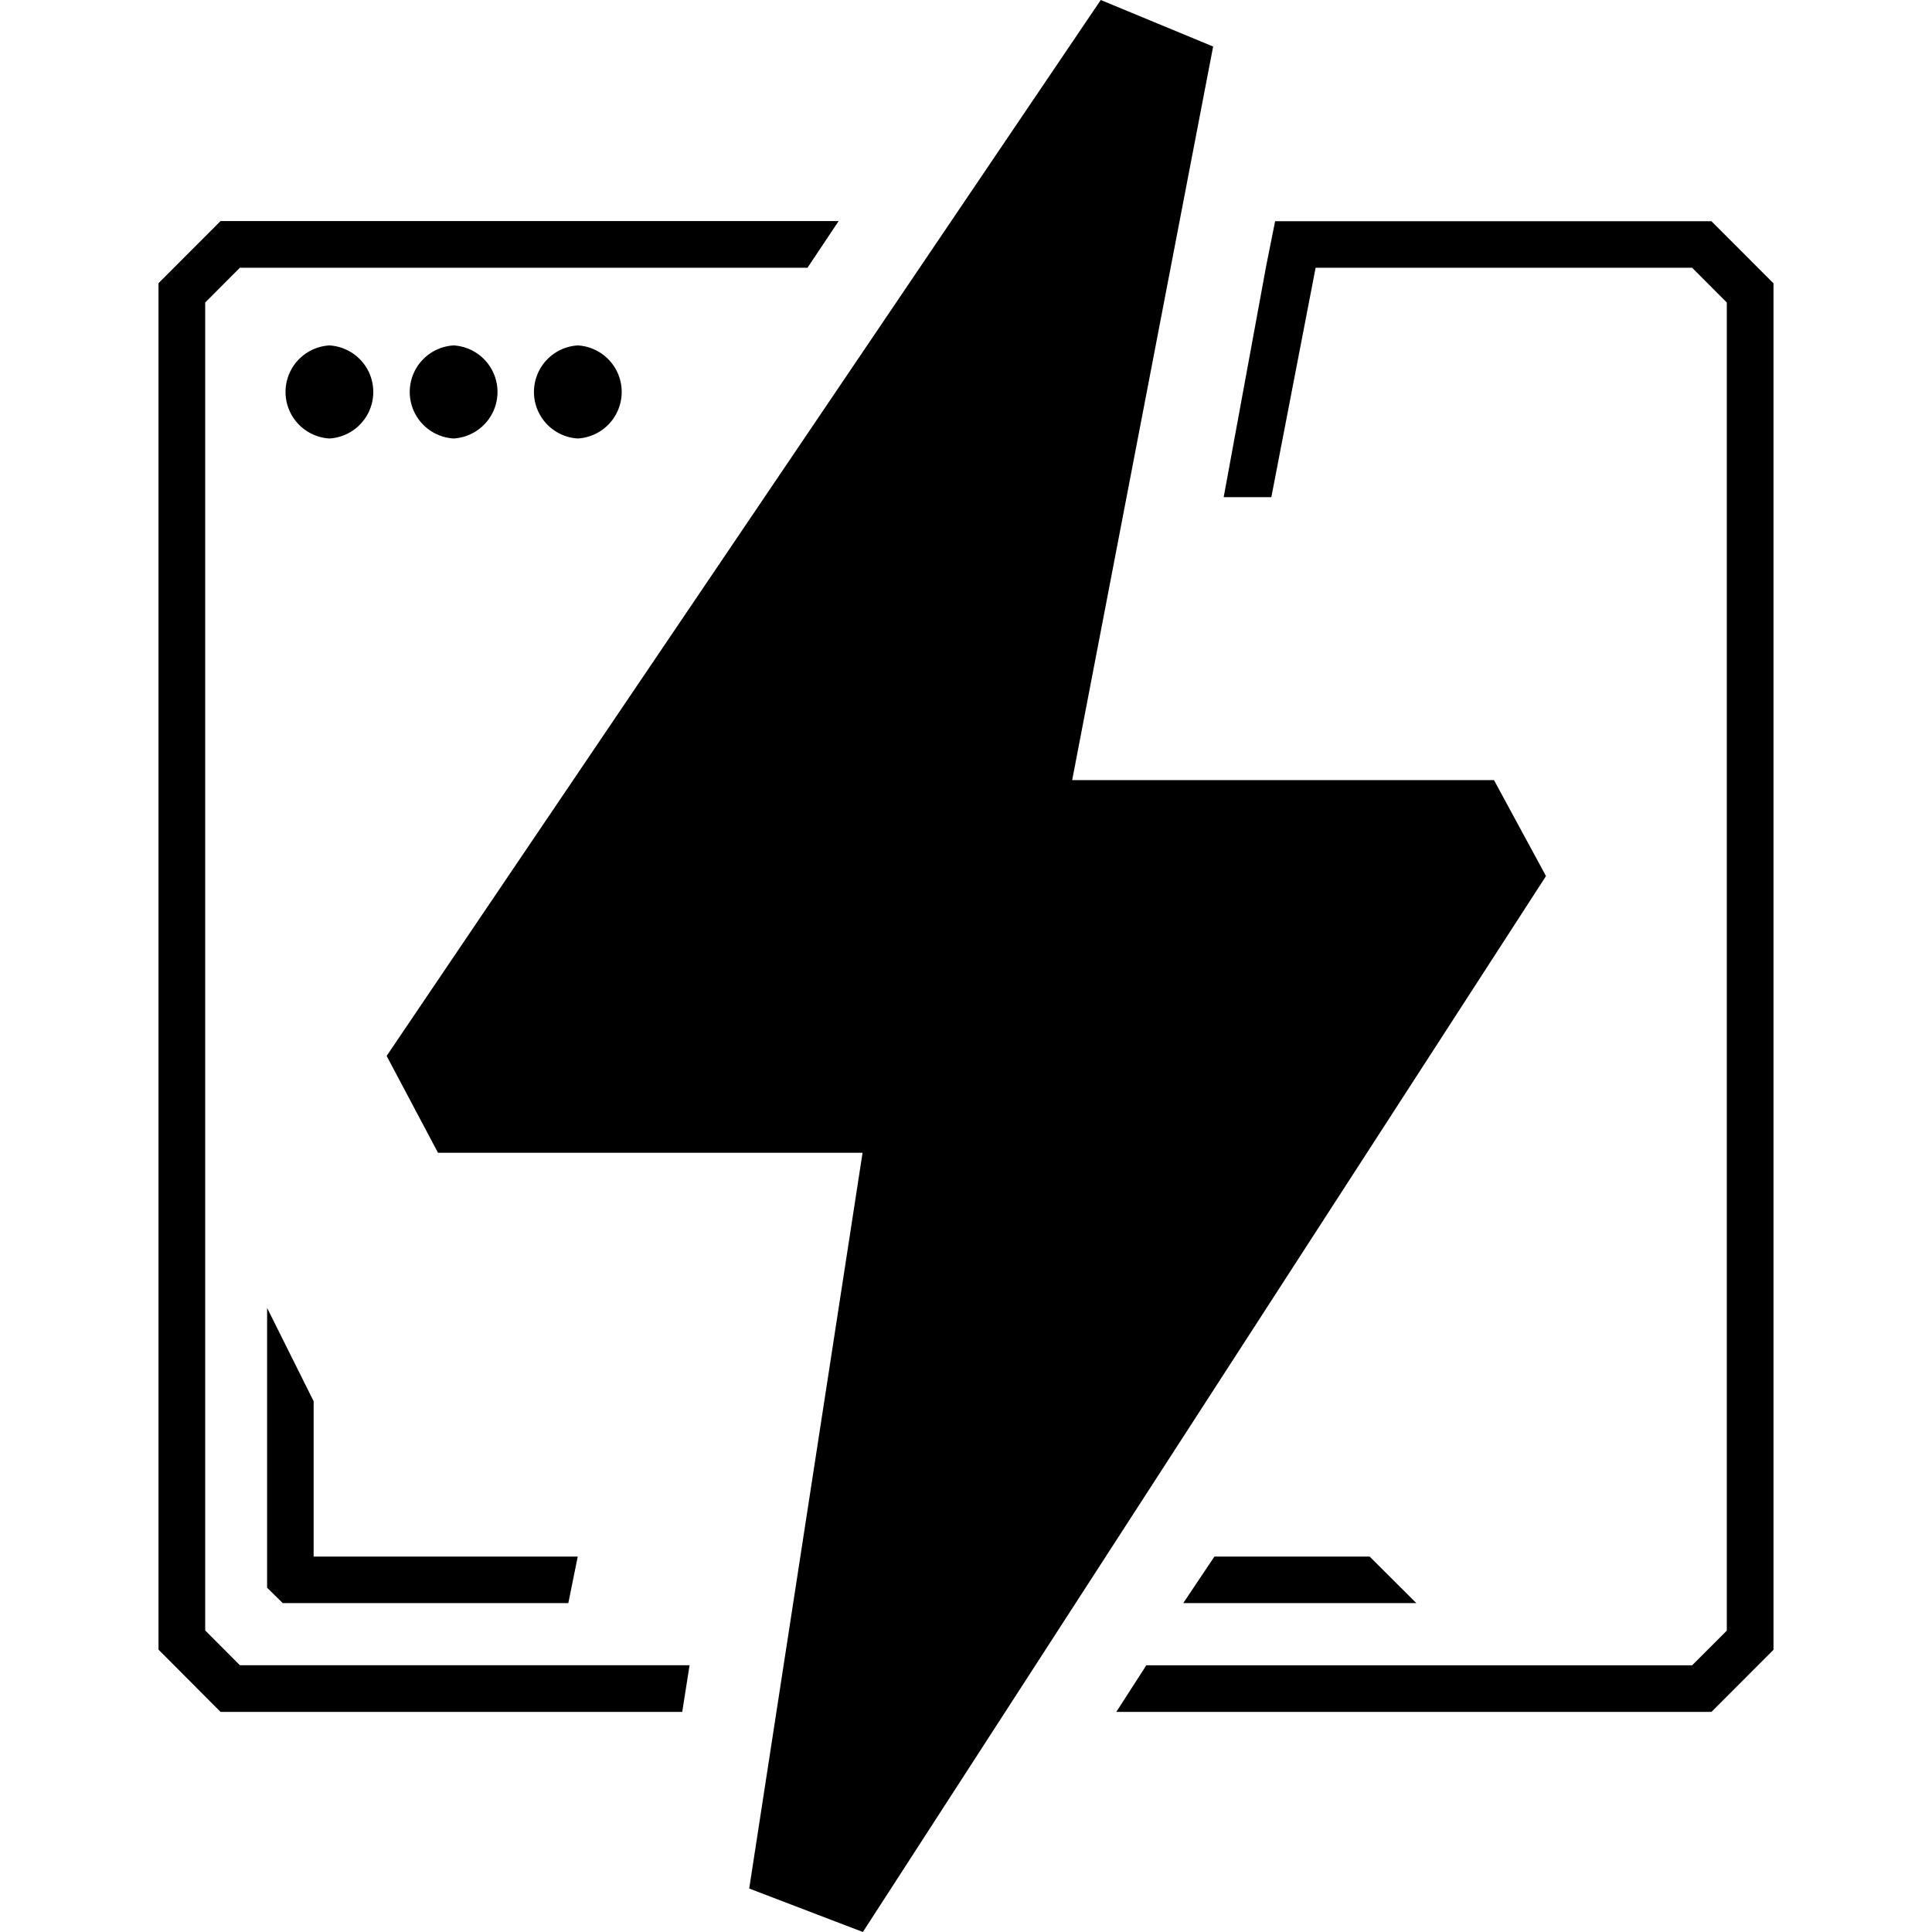 <svg xmlns="http://www.w3.org/2000/svg" viewBox="0 0 24 24"><path d="M13.674 0 4.803 13.117l.638 1.203h5.274l-1.408 9.14 1.412.54 8.486-13.117-.646-1.192h-5.24L15.07.578zM2.74 2.746l-.771.772v16.974l.771.774h5.735l.091-.58H2.98l-.431-.432V3.758l.431-.432h7.051l.387-.58zm13.1 0-.004.002h.004zm0 .002-.11.55-.529 2.878h.592l.55-2.85h4.677l.431.432v16.498l-.431.431h-6.78l-.373.579h7.393l.771-.772V3.52l-.771-.772zM4.092 4.291a.579.579 0 0 0 0 1.156.579.579 0 0 0 0-1.156zm1.543 0a.579.579 0 0 0 0 1.156.579.579 0 0 0 0-1.156zm1.543 0a.579.579 0 0 0 0 1.156.579.579 0 0 0 0-1.156zm-3.86 11.957v3.475l.194.191H7.06l.117-.578H3.896v-1.93zm11.768 3.088-.387.578h2.895l-.58-.578z"/></svg>